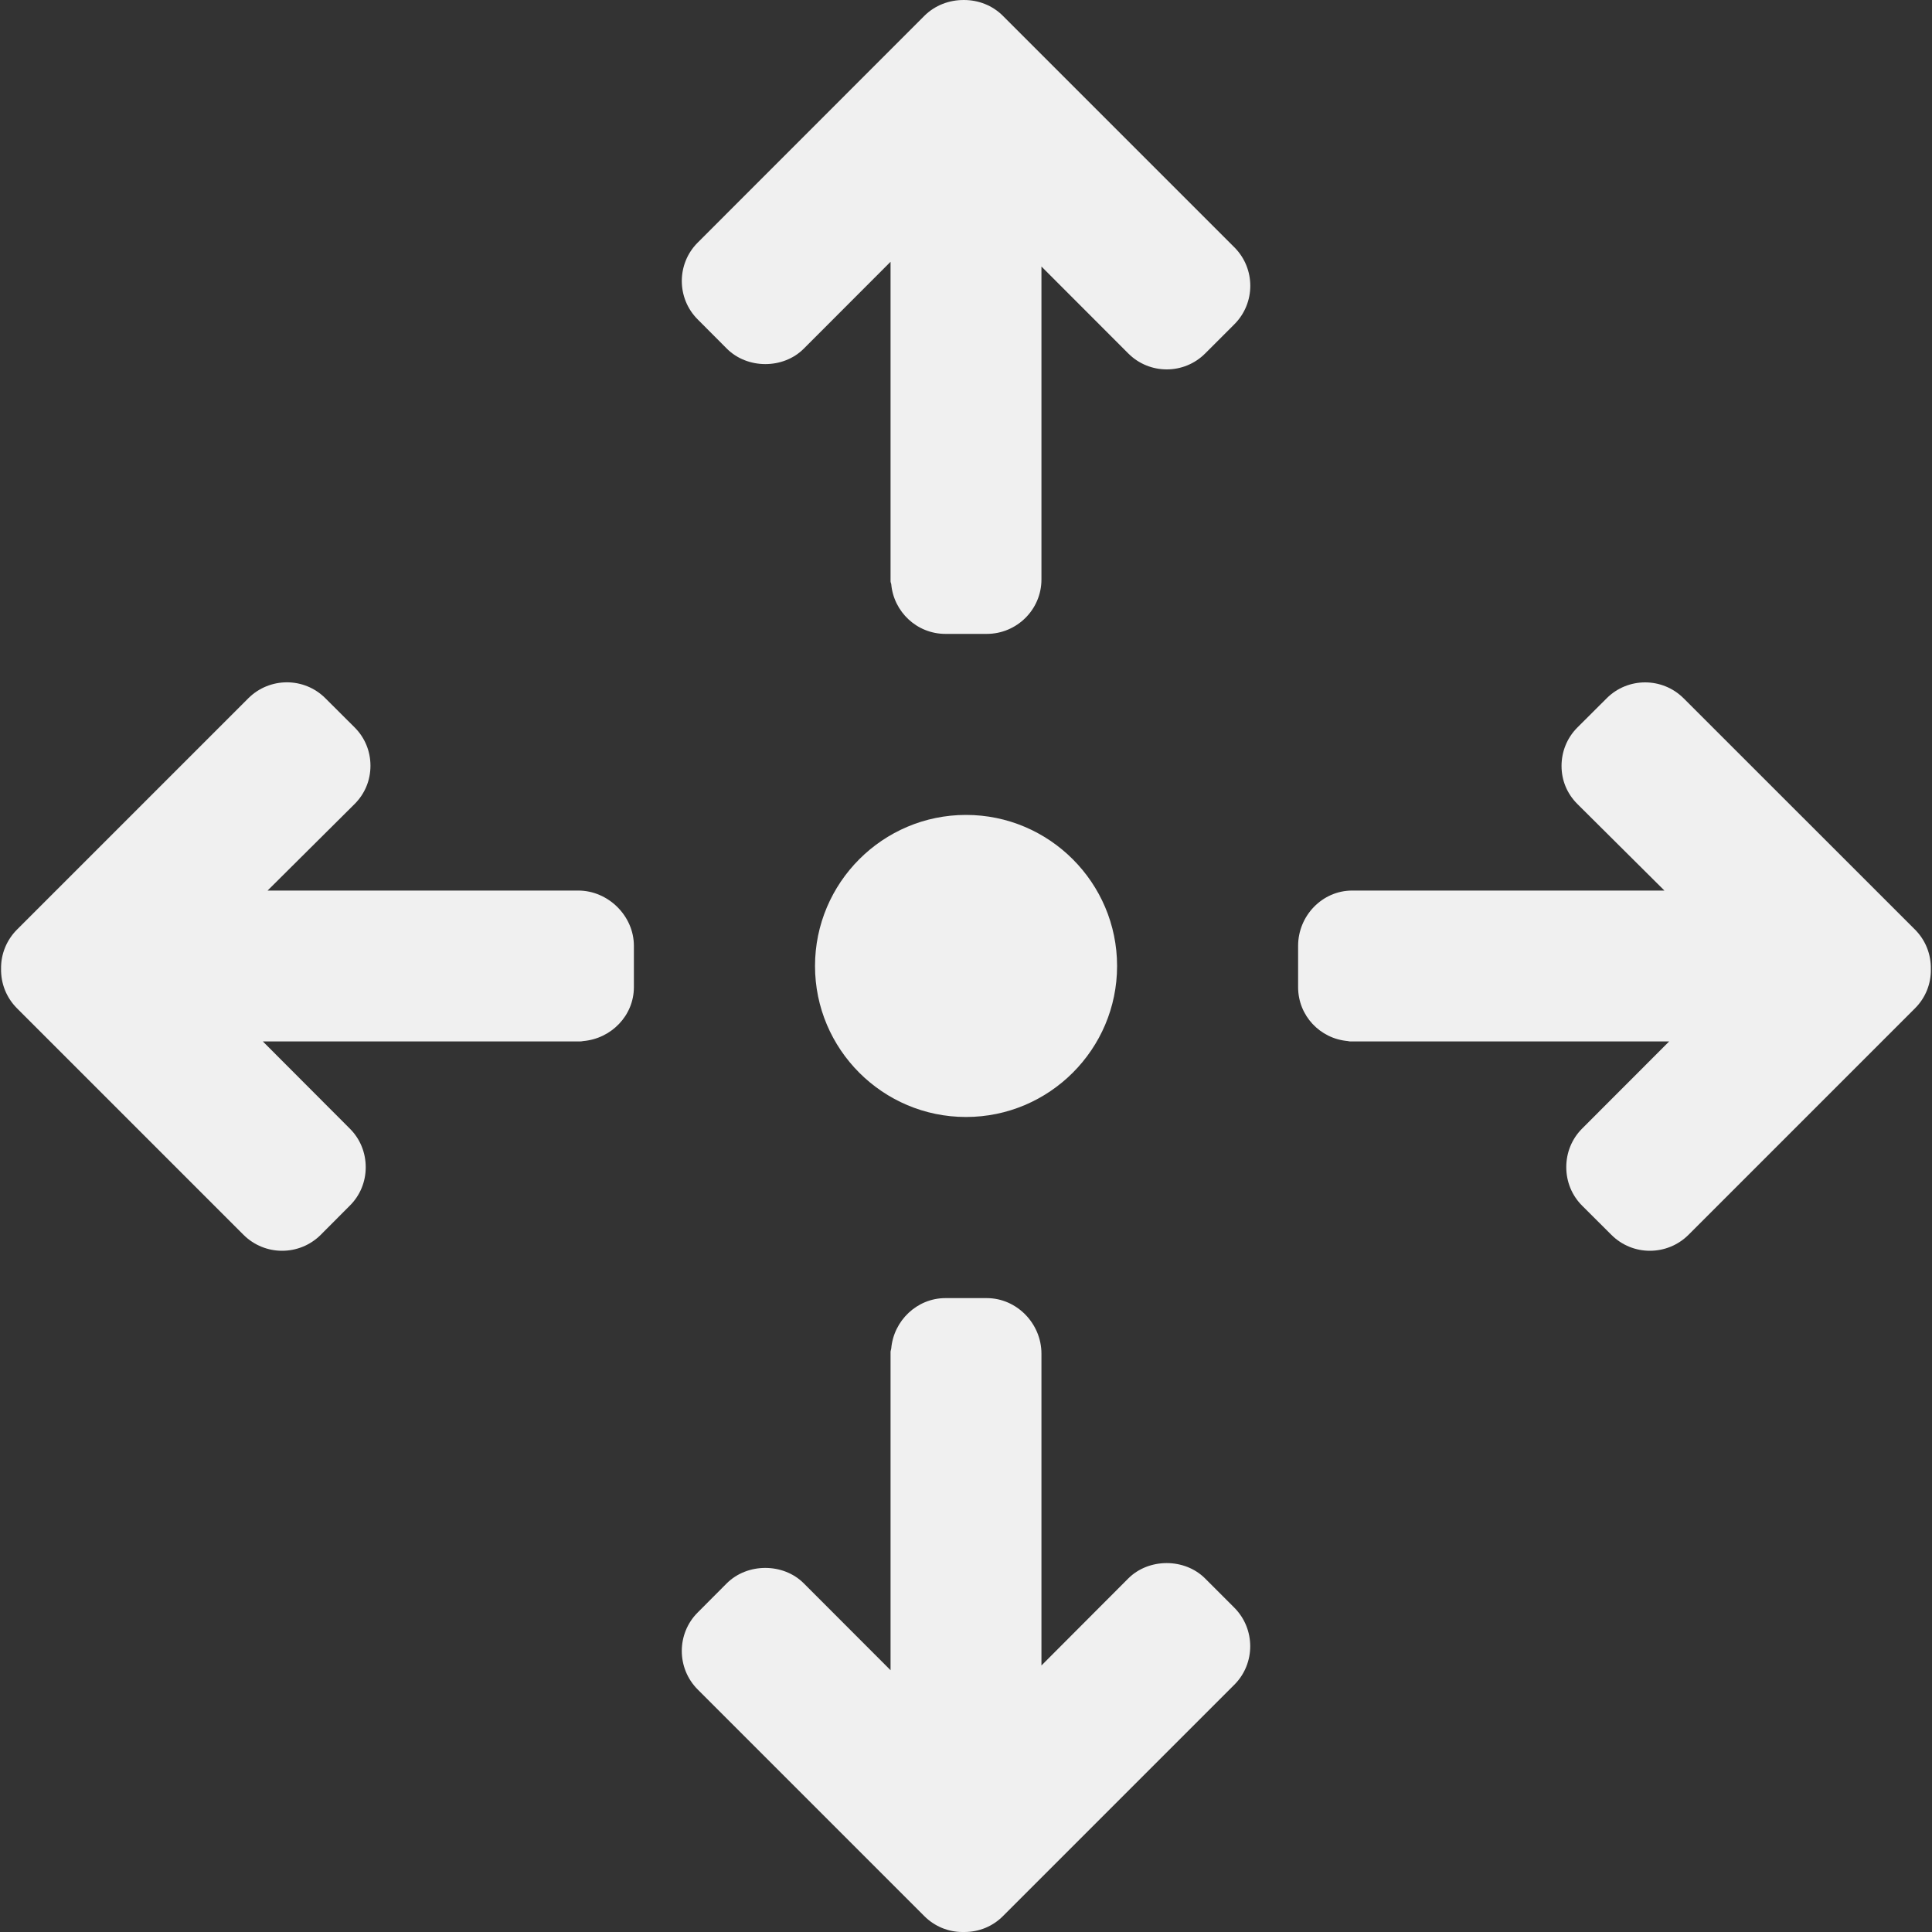 <svg width="20" height="20" viewBox="0 0 20 20" fill="none" xmlns="http://www.w3.org/2000/svg">
<rect x="0" y="0" width="20" height="20" fill="#333333" stroke="none"/>
<g clip-path="url(#clip0)">
<path d="M12.778 2.56L10.382 0.164C10.273 0.055 10.128 -0 9.979 5.8122e-05C9.826 -0.001 9.678 0.055 9.569 0.164L7.223 2.511C7.003 2.73 7.003 3.088 7.223 3.307L7.525 3.61C7.738 3.822 8.108 3.822 8.32 3.61L9.219 2.71V6.018C9.219 6.028 9.224 6.037 9.226 6.046C9.251 6.334 9.492 6.562 9.787 6.562H10.215C10.526 6.562 10.781 6.31 10.781 5.999V5.63C10.781 5.628 10.781 5.627 10.781 5.626V2.759L11.68 3.659C11.9 3.879 12.256 3.879 12.476 3.659L12.778 3.357C12.998 3.137 12.998 2.78 12.778 2.56Z" fill="#F0F0F0"/>
<path d="M12.778 16.643L12.475 16.34C12.263 16.128 11.892 16.128 11.68 16.34L10.781 17.241V14.387C10.781 14.385 10.781 14.384 10.781 14.383V14.013C10.781 13.702 10.526 13.438 10.215 13.438H9.787C9.493 13.438 9.251 13.671 9.226 13.96C9.225 13.97 9.219 13.984 9.219 13.994V17.29L8.32 16.39C8.108 16.178 7.737 16.178 7.524 16.39L7.222 16.693C7.003 16.912 7.003 17.27 7.223 17.49L9.569 19.836C9.675 19.942 9.817 20 9.962 20H9.984C10.135 20 10.276 19.942 10.382 19.836L12.778 17.44C12.997 17.221 12.997 16.863 12.778 16.643Z" fill="#F0F0F0"/>
<path d="M5.986 9.219H5.938H5.614C5.613 9.219 5.612 9.219 5.611 9.219H2.77L3.671 8.323C3.777 8.217 3.835 8.078 3.835 7.927C3.835 7.776 3.777 7.636 3.671 7.53L3.368 7.228C3.148 7.008 2.791 7.009 2.571 7.228L0.175 9.624C0.067 9.733 0.009 9.878 0.011 10.027C0.008 10.183 0.067 10.328 0.175 10.437L2.522 12.784C2.632 12.893 2.776 12.948 2.92 12.948C3.065 12.948 3.209 12.893 3.319 12.784L3.621 12.481C3.728 12.375 3.786 12.233 3.786 12.083C3.786 11.932 3.728 11.789 3.621 11.683L2.721 10.781H6.003C6.013 10.781 6.029 10.779 6.038 10.777C6.327 10.752 6.562 10.514 6.562 10.219V9.791C6.562 9.481 6.296 9.219 5.986 9.219Z" fill="#F0F0F0"/>
<path d="M19.825 9.624L17.429 7.229C17.209 7.009 16.851 7.009 16.632 7.229L16.329 7.531C16.223 7.637 16.165 7.779 16.165 7.929C16.165 8.08 16.223 8.217 16.329 8.323L17.23 9.219H14.371C14.37 9.219 14.368 9.219 14.367 9.219H13.998C13.687 9.219 13.438 9.481 13.438 9.791V10.219C13.438 10.514 13.664 10.752 13.952 10.777C13.962 10.779 13.969 10.781 13.979 10.781H17.279L16.378 11.683C16.272 11.789 16.214 11.931 16.214 12.082C16.214 12.233 16.272 12.375 16.378 12.481L16.681 12.783C16.791 12.893 16.935 12.948 17.079 12.948C17.224 12.948 17.368 12.893 17.478 12.784L19.825 10.437C19.933 10.329 19.991 10.183 19.988 10.034C19.991 9.878 19.933 9.733 19.825 9.624Z" fill="#F0F0F0"/>
<path d="M10 8.436C9.138 8.436 8.437 9.138 8.437 10C8.437 10.862 9.138 11.563 10 11.563C10.862 11.563 11.564 10.862 11.564 10C11.564 9.138 10.862 8.436 10 8.436Z" fill="#F0F0F0"/>
</g>
<defs>
<clipPath id="clip0">
<rect width="20" height="20" fill="white"/>
</clipPath>
</defs>
</svg>
